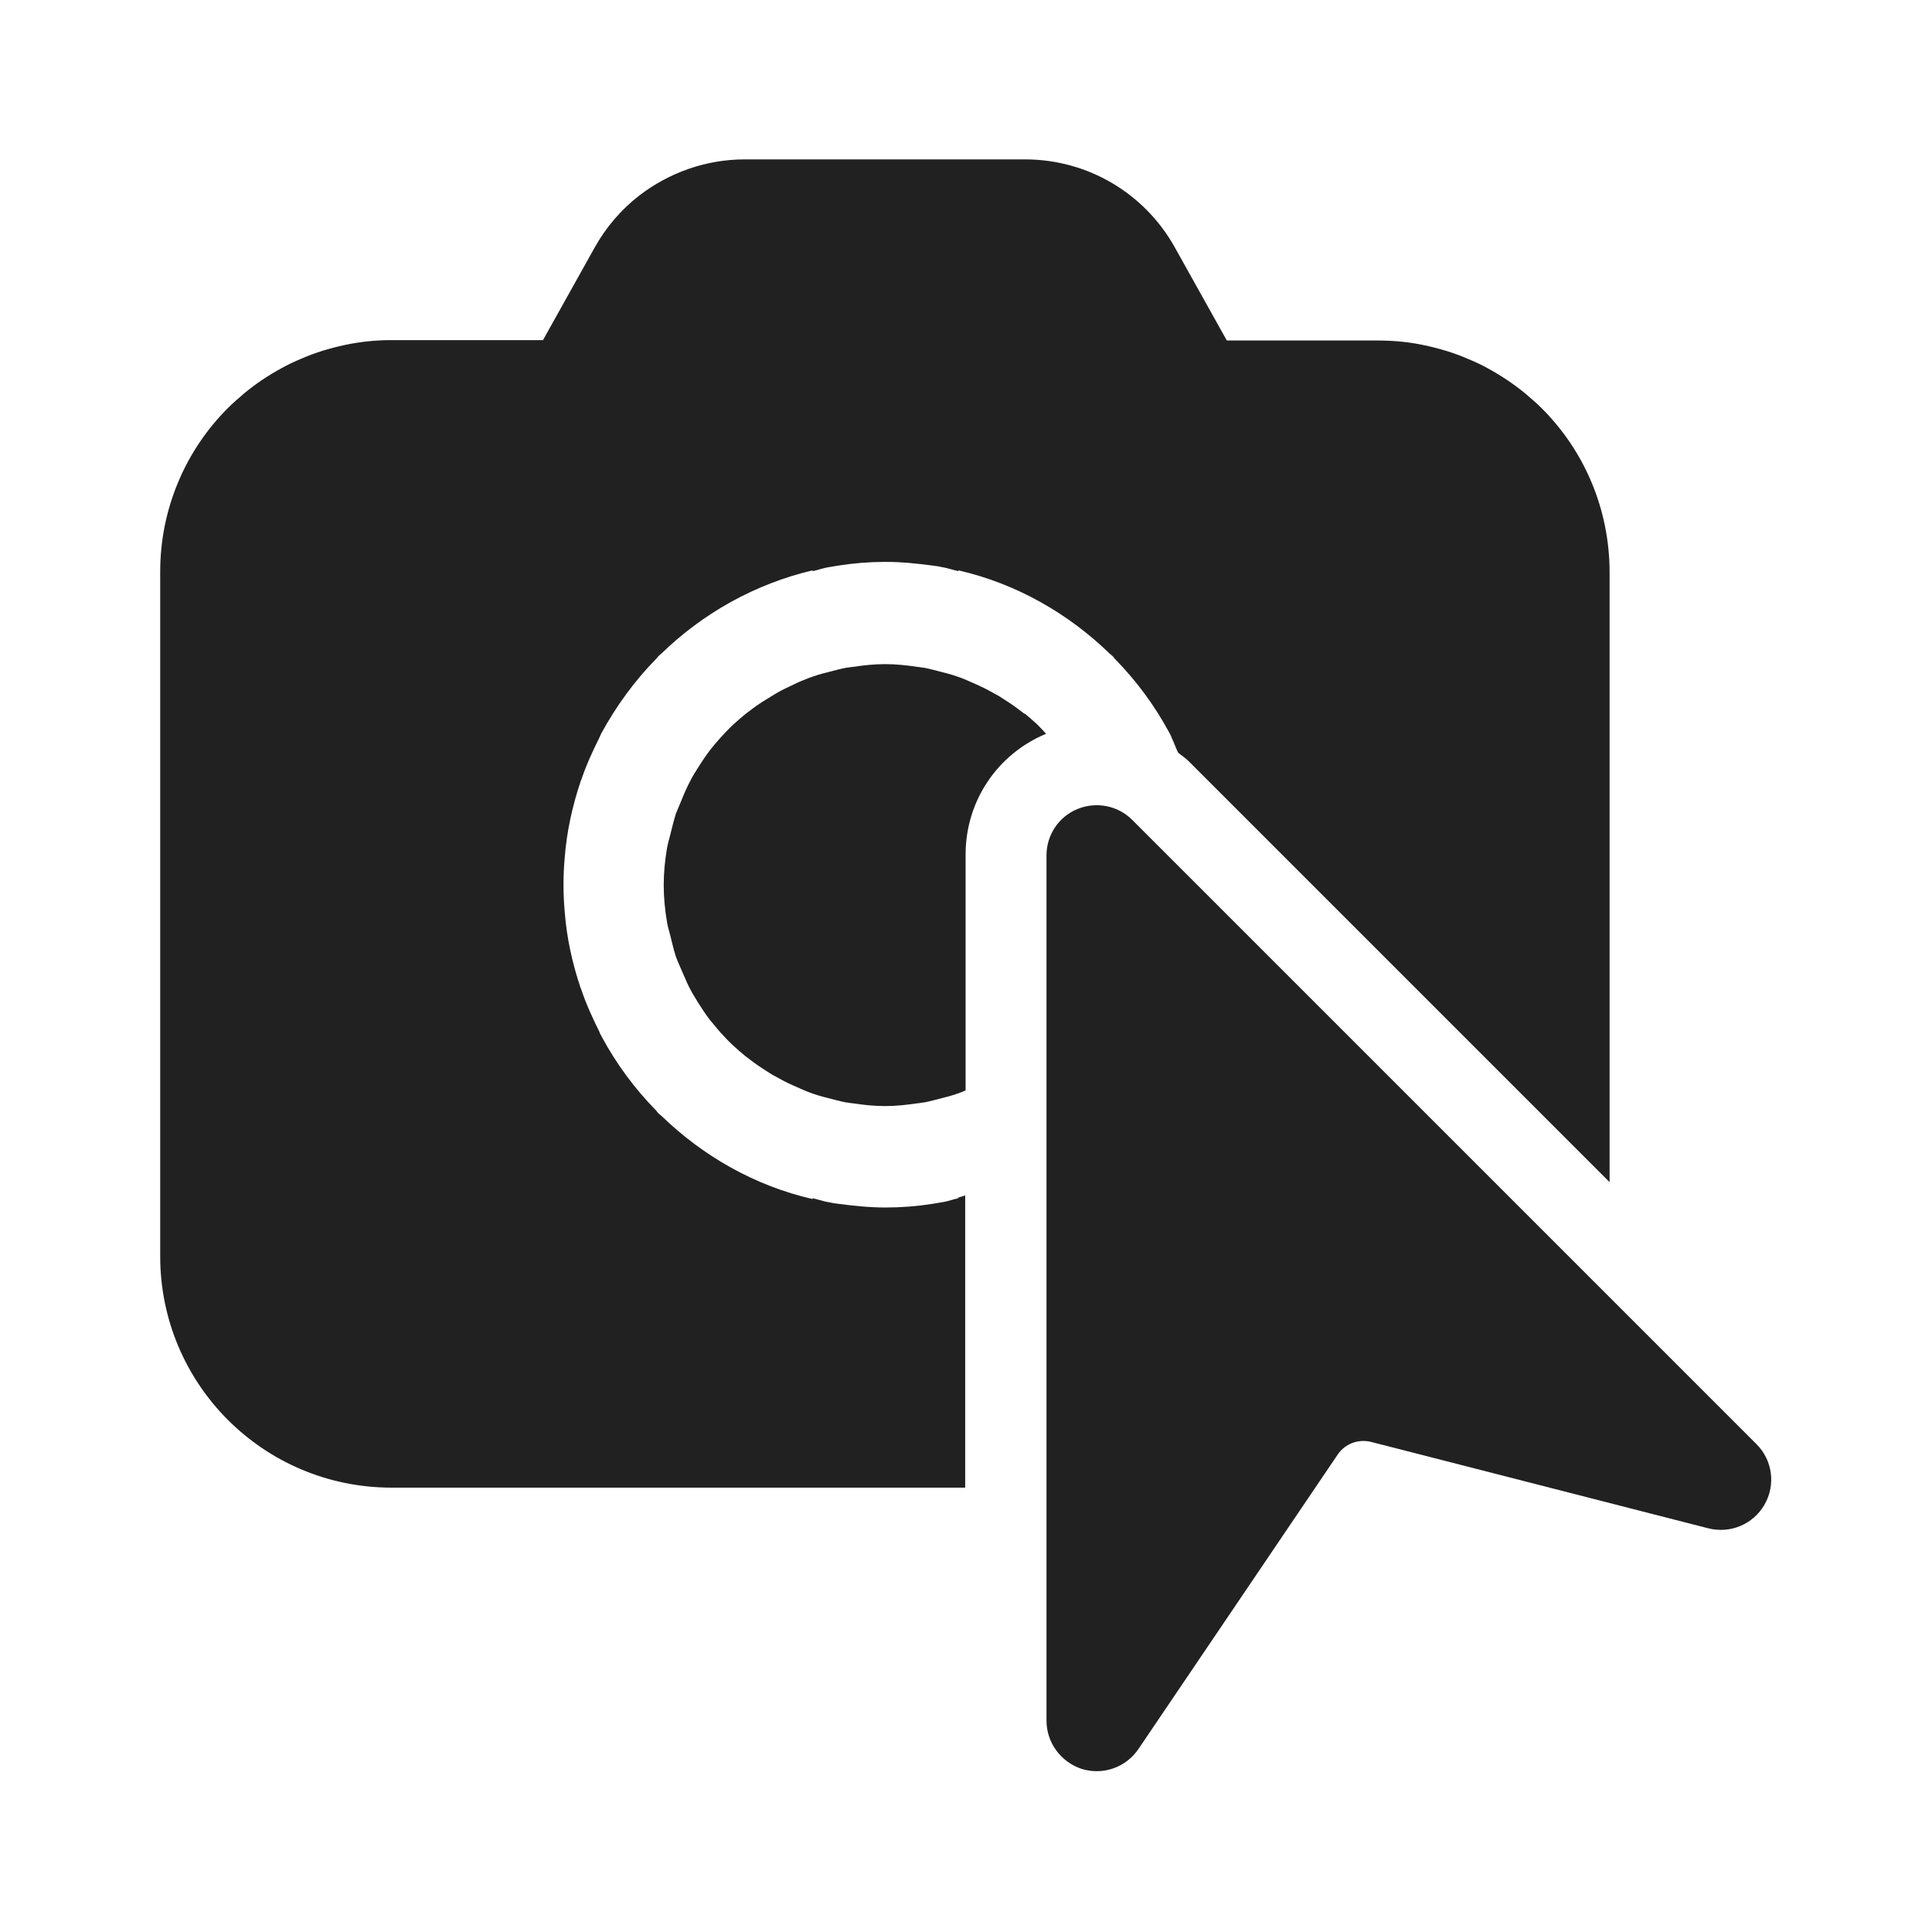 <svg width="48" height="48" viewBox="0 0 48 48" fill="none" xmlns="http://www.w3.org/2000/svg">
<path d="M23.641 29.814C23.562 29.836 23.483 29.858 23.4 29.87C23.36 29.875 23.32 29.883 23.28 29.89C23.24 29.898 23.2 29.905 23.16 29.91C22.78 29.97 22.4 30 22 30C21.6 30 21.22 29.96 20.84 29.91C20.76 29.9 20.68 29.89 20.6 29.87C20.517 29.858 20.438 29.836 20.359 29.814C20.303 29.798 20.247 29.782 20.19 29.77V29.79C18.75 29.46 17.46 28.72 16.43 27.72C16.42 27.71 16.41 27.703 16.4 27.695C16.39 27.688 16.38 27.68 16.37 27.67L16.35 27.65C16.34 27.64 16.32 27.62 16.31 27.6C15.77 27.05 15.31 26.43 14.94 25.74C14.94 25.74 14.94 25.73 14.93 25.72C14.91 25.69 14.9 25.66 14.89 25.63C14.72 25.29 14.56 24.94 14.44 24.58C14.44 24.57 14.435 24.562 14.43 24.555C14.425 24.547 14.42 24.54 14.42 24.53C14.22 23.93 14.08 23.31 14.03 22.65C14.01 22.43 14 22.21 14 21.98C14 21.75 14.01 21.53 14.03 21.31C14.08 20.66 14.22 20.03 14.42 19.43C14.42 19.415 14.425 19.406 14.432 19.394C14.433 19.392 14.435 19.39 14.436 19.388C14.437 19.385 14.439 19.383 14.44 19.38C14.56 19.02 14.72 18.67 14.89 18.33C14.895 18.315 14.902 18.3 14.91 18.285C14.918 18.27 14.925 18.255 14.93 18.24C14.93 18.24 14.93 18.23 14.94 18.22C15.31 17.54 15.77 16.91 16.31 16.36C16.32 16.35 16.34 16.33 16.35 16.31L16.37 16.29C16.38 16.28 16.39 16.273 16.4 16.265C16.41 16.258 16.42 16.25 16.43 16.24C17.46 15.24 18.75 14.51 20.19 14.17V14.19C20.247 14.178 20.303 14.162 20.359 14.146C20.438 14.124 20.517 14.102 20.6 14.09C20.64 14.085 20.68 14.078 20.72 14.07C20.76 14.062 20.8 14.055 20.84 14.05C21.22 13.99 21.6 13.96 22 13.96C22.4 13.96 22.78 14 23.16 14.05C23.24 14.06 23.32 14.07 23.4 14.09C23.483 14.102 23.562 14.124 23.641 14.146C23.697 14.162 23.753 14.178 23.81 14.19V14.17C25.25 14.5 26.54 15.24 27.57 16.24C27.58 16.25 27.59 16.258 27.6 16.265C27.61 16.273 27.62 16.28 27.63 16.29L27.65 16.31C27.66 16.32 27.68 16.34 27.69 16.36C28.23 16.91 28.69 17.53 29.06 18.22C29.06 18.22 29.06 18.23 29.07 18.24C29.09 18.27 29.1 18.3 29.11 18.33C29.14 18.39 29.165 18.453 29.19 18.515C29.215 18.578 29.24 18.64 29.27 18.7C29.291 18.716 29.312 18.732 29.334 18.749C29.405 18.803 29.479 18.858 29.54 18.92L39.99 29.37V14.22C39.99 13.43 39.83 12.67 39.54 11.98C39.25 11.29 38.83 10.67 38.31 10.15C38.18 10.02 38.04 9.9 37.9 9.78C37.62 9.55 37.31 9.34 36.98 9.16C36.82 9.07 36.65 8.99 36.48 8.92C36.14 8.77 35.77 8.66 35.4 8.58C35.03 8.5 34.64 8.46 34.24 8.46H30.48L29.19 6.15C28.44 4.8 27.02 3.96 25.47 3.96H18.5C17.54 3.96 16.62 4.29 15.88 4.86C15.44 5.2 15.06 5.64 14.78 6.14L13.49 8.45H9.73C9.33 8.45 8.95 8.49 8.57 8.57C8.2 8.65 7.83 8.76 7.49 8.91C7.32 8.98 7.15 9.06 6.99 9.15C6.66 9.33 6.36 9.53 6.07 9.77C5.93 9.89 5.79 10.01 5.66 10.14C5.14 10.66 4.72 11.28 4.43 11.97C4.14 12.66 3.98 13.41 3.98 14.21V31.21C3.98 34.39 6.55 36.96 9.73 36.96H23.98V29.7C23.923 29.719 23.866 29.738 23.801 29.757L23.79 29.74V29.76L23.801 29.757L23.81 29.77C23.753 29.782 23.697 29.798 23.641 29.814Z" fill="#212121"/>
<path d="M25.46 17.74C25.33 17.64 25.2 17.54 25.06 17.45C25.03 17.431 25 17.411 24.97 17.391C24.89 17.338 24.807 17.284 24.72 17.24C24.58 17.16 24.43 17.08 24.27 17.01C24.221 16.99 24.172 16.968 24.123 16.945C24.051 16.913 23.977 16.88 23.9 16.85C23.74 16.79 23.58 16.74 23.41 16.7C23.26 16.66 23.11 16.62 22.96 16.59C22.935 16.59 22.908 16.585 22.88 16.58C22.853 16.575 22.825 16.57 22.8 16.57C22.54 16.53 22.27 16.5 21.99 16.5C21.71 16.5 21.45 16.53 21.18 16.57C21.155 16.57 21.128 16.575 21.1 16.58C21.073 16.585 21.045 16.59 21.02 16.59C20.87 16.62 20.72 16.66 20.57 16.7C20.4 16.74 20.24 16.79 20.08 16.85C19.95 16.9 19.83 16.95 19.71 17.01C19.56 17.08 19.41 17.15 19.26 17.24C19.205 17.275 19.148 17.31 19.09 17.345C19.033 17.38 18.975 17.415 18.92 17.45C18.78 17.54 18.65 17.64 18.52 17.74C18.42 17.82 18.32 17.91 18.22 18C18.1 18.11 17.99 18.23 17.88 18.35C17.79 18.45 17.71 18.55 17.63 18.65C17.53 18.78 17.44 18.92 17.35 19.06C17.28 19.17 17.21 19.28 17.15 19.4C17.07 19.55 17 19.71 16.94 19.86L16.79 20.22C16.748 20.354 16.714 20.494 16.68 20.63L16.66 20.71C16.651 20.746 16.642 20.782 16.632 20.819C16.608 20.906 16.584 20.996 16.57 21.08C16.52 21.38 16.49 21.68 16.49 21.99C16.49 22.3 16.52 22.6 16.57 22.9C16.584 22.99 16.608 23.076 16.631 23.16C16.641 23.197 16.651 23.233 16.66 23.27C16.7 23.44 16.74 23.6 16.79 23.76C16.817 23.84 16.852 23.92 16.888 24C16.906 24.04 16.924 24.08 16.94 24.12C16.956 24.155 16.971 24.191 16.986 24.225C17.038 24.347 17.088 24.463 17.15 24.58C17.189 24.657 17.232 24.726 17.276 24.797C17.3 24.837 17.325 24.877 17.35 24.92C17.44 25.06 17.53 25.2 17.63 25.33C17.67 25.38 17.713 25.43 17.755 25.48C17.798 25.53 17.84 25.58 17.88 25.63C17.99 25.75 18.1 25.87 18.22 25.98C18.32 26.07 18.42 26.16 18.52 26.24C18.65 26.34 18.78 26.44 18.92 26.53C18.95 26.549 18.98 26.569 19.011 26.589C19.091 26.642 19.173 26.696 19.26 26.74C19.4 26.82 19.55 26.9 19.71 26.97C19.759 26.99 19.808 27.012 19.858 27.035C19.93 27.067 20.003 27.1 20.08 27.13C20.24 27.19 20.4 27.24 20.57 27.28C20.72 27.32 20.87 27.36 21.02 27.39C21.045 27.39 21.073 27.395 21.1 27.4C21.128 27.405 21.155 27.41 21.18 27.41C21.44 27.45 21.71 27.48 21.99 27.48C22.27 27.48 22.53 27.45 22.8 27.41C22.825 27.41 22.853 27.405 22.88 27.4C22.908 27.395 22.935 27.39 22.96 27.39C23.11 27.36 23.26 27.32 23.41 27.28C23.58 27.24 23.74 27.19 23.9 27.13C23.915 27.125 23.93 27.117 23.945 27.11C23.96 27.102 23.975 27.095 23.99 27.09V21.23C23.99 19.91 24.77 18.74 25.99 18.23C25.91 18.14 25.83 18.06 25.75 17.98C25.65 17.89 25.55 17.8 25.45 17.72L25.46 17.74Z" fill="#212121"/>
<path d="M28.13 20.37L43.64 35.88C44.04 36.28 44.12 36.89 43.84 37.38C43.56 37.87 42.99 38.11 42.44 37.97L34.05 35.82C33.74 35.75 33.42 35.87 33.24 36.13L28.28 43.46C27.97 43.91 27.41 44.11 26.88 43.95C26.36 43.78 26 43.3 26 42.75V21.25C26 20.75 26.3 20.29 26.77 20.1C27.23 19.91 27.77 20.01 28.13 20.37Z" fill="#212121"/>
</svg>
